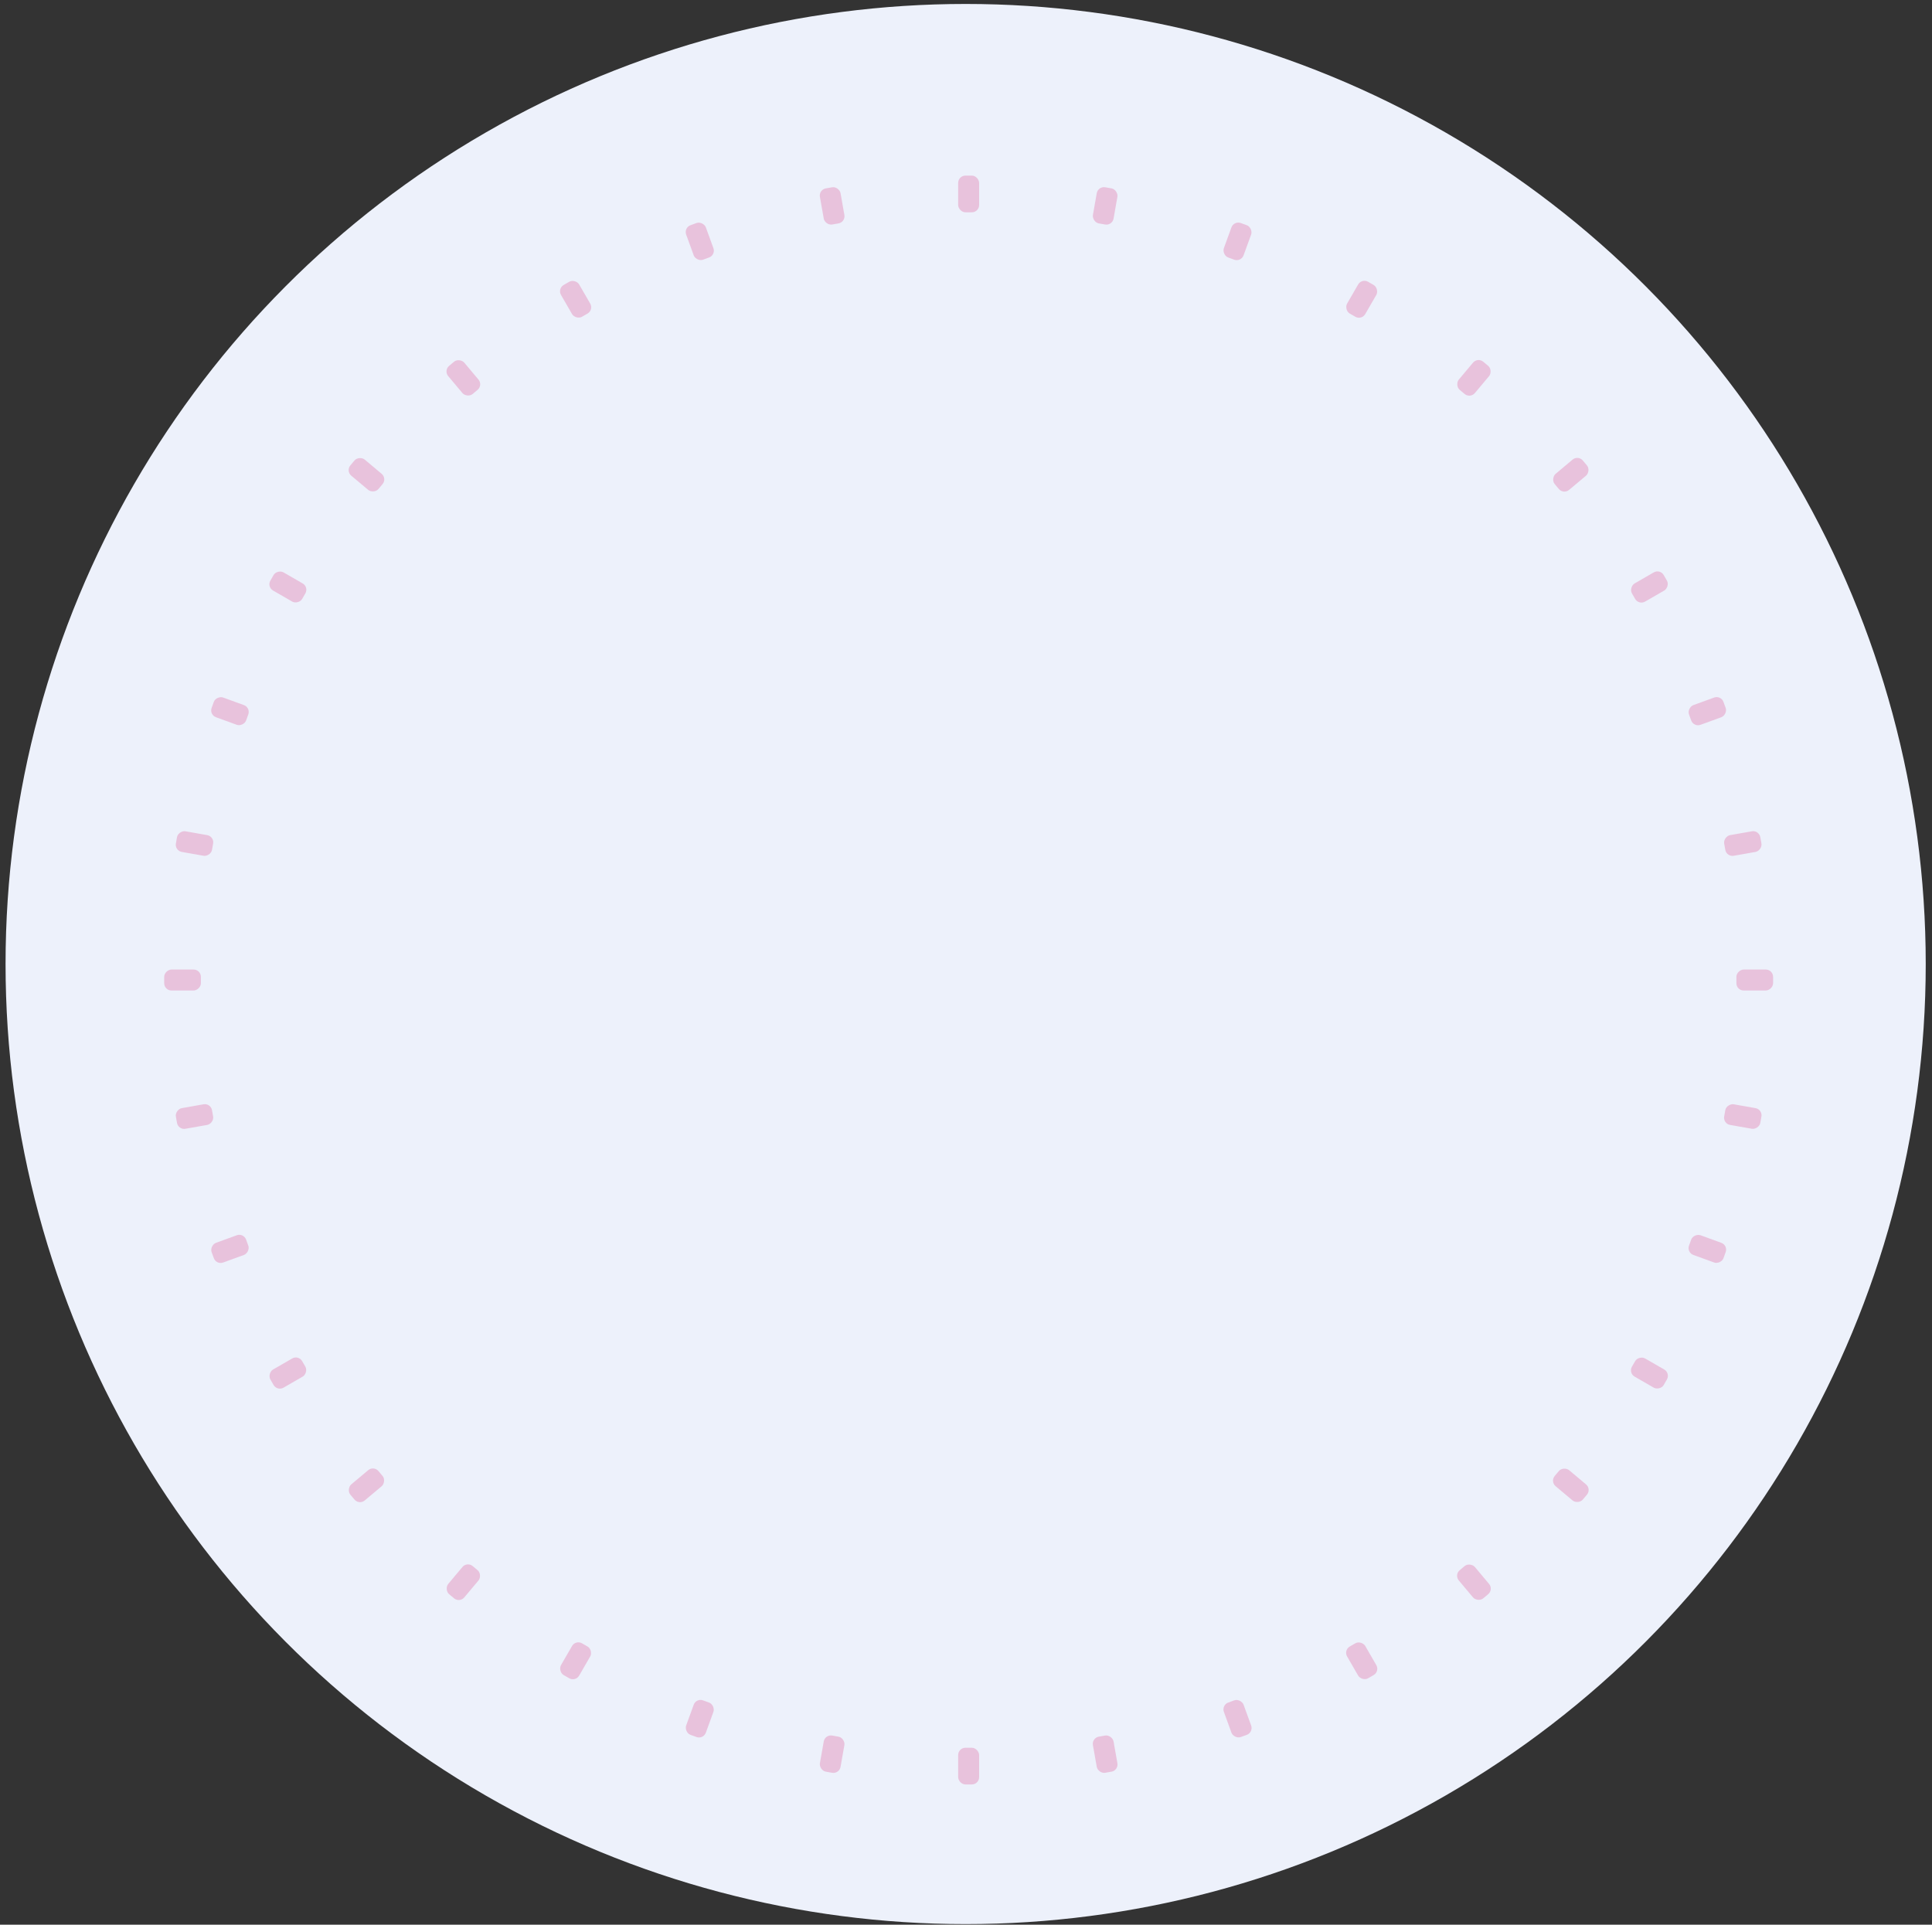<svg width="266" height="265" viewBox="0 0 266 265" fill="none" xmlns="http://www.w3.org/2000/svg">
<rect x="0" y="0" width="266" height="265" fill="#333333" stroke="none"/>
<circle cx="132.951" cy="132.731" r="132.186" fill="#EDF1FB"/>
<g opacity="0.224">
<rect x="131.922" y="24.179" width="2.886" height="5.051" rx="1" fill="#D81F72"/>
<rect x="131.922" y="240.64" width="2.886" height="5.051" rx="1" fill="#D81F72"/>
</g>
<g opacity="0.224">
<rect x="151.177" y="25.611" width="2.886" height="5.051" rx="1" transform="rotate(10 151.177 25.611)" fill="#D81F72"/>
<rect x="113.589" y="238.783" width="2.886" height="5.051" rx="1" transform="rotate(10 113.589 238.783)" fill="#D81F72"/>
</g>
<g opacity="0.224">
<rect x="169.889" y="30.365" width="2.886" height="5.051" rx="1" transform="rotate(20 169.889 30.365)" fill="#D81F72"/>
<rect x="95.855" y="233.771" width="2.886" height="5.051" rx="1" transform="rotate(20 95.855 233.771)" fill="#D81F72"/>
</g>
<g opacity="0.224">
<rect x="187.493" y="38.296" width="2.886" height="5.051" rx="1" transform="rotate(30 187.493 38.296)" fill="#D81F72"/>
<rect x="79.263" y="225.756" width="2.886" height="5.051" rx="1" transform="rotate(30 79.263 225.756)" fill="#D81F72"/>
</g>
<g opacity="0.224">
<rect x="203.452" y="49.163" width="2.886" height="5.051" rx="1" transform="rotate(40 203.452 49.163)" fill="#D81F72"/>
<rect x="64.314" y="214.982" width="2.886" height="5.051" rx="1" transform="rotate(40 64.314 214.982)" fill="#D81F72"/>
</g>
<g opacity="0.224">
<rect x="217.281" y="62.637" width="2.886" height="5.051" rx="1" transform="rotate(50 217.281 62.637)" fill="#D81F72"/>
<rect x="51.463" y="201.775" width="2.886" height="5.051" rx="1" transform="rotate(50 51.463 201.775)" fill="#D81F72"/>
</g>
<g opacity="0.224">
<rect x="228.561" y="78.307" width="2.886" height="5.051" rx="1" transform="rotate(60 228.561 78.307)" fill="#D81F72"/>
<rect x="41.1" y="186.537" width="2.886" height="5.051" rx="1" transform="rotate(60 41.1 186.537)" fill="#D81F72"/>
</g>
<g opacity="0.224">
<rect x="236.947" y="95.698" width="2.886" height="5.051" rx="1" transform="rotate(70 236.947 95.698)" fill="#D81F72"/>
<rect x="33.541" y="169.732" width="2.886" height="5.051" rx="1" transform="rotate(70 33.541 169.732)" fill="#D81F72"/>
</g>
<g opacity="0.224">
<rect x="242.188" y="114.281" width="2.886" height="5.051" rx="1" transform="rotate(80 242.188 114.281)" fill="#D81F72"/>
<rect x="29.016" y="151.869" width="2.886" height="5.051" rx="1" transform="rotate(80 29.016 151.869)" fill="#D81F72"/>
</g>
<g opacity="0.224">
<rect x="244.12" y="133.491" width="2.886" height="5.051" rx="1" transform="rotate(90 244.12 133.491)" fill="#D81F72"/>
<rect x="27.659" y="133.491" width="2.886" height="5.051" rx="1" transform="rotate(90 27.659 133.491)" fill="#D81F72"/>
</g>
<g opacity="0.224">
<rect x="242.688" y="152.746" width="2.886" height="5.051" rx="1" transform="rotate(100 242.688 152.746)" fill="#D81F72"/>
<rect x="29.517" y="115.158" width="2.886" height="5.051" rx="1" transform="rotate(100 29.517 115.158)" fill="#D81F72"/>
</g>
<g opacity="0.224">
<rect x="237.935" y="171.459" width="2.886" height="5.051" rx="1" transform="rotate(110 237.935 171.459)" fill="#D81F72"/>
<rect x="34.528" y="97.425" width="2.886" height="5.051" rx="1" transform="rotate(110 34.528 97.425)" fill="#D81F72"/>
</g>
<g opacity="0.224">
<rect x="230.004" y="189.063" width="2.886" height="5.051" rx="1" transform="rotate(120 230.004 189.063)" fill="#D81F72"/>
<rect x="42.543" y="80.832" width="2.886" height="5.051" rx="1" transform="rotate(120 42.543 80.832)" fill="#D81F72"/>
</g>
<g opacity="0.224">
<rect x="219.136" y="205.022" width="2.886" height="5.051" rx="1" transform="rotate(130 219.136 205.022)" fill="#D81F72"/>
<rect x="53.317" y="65.883" width="2.886" height="5.051" rx="1" transform="rotate(130 53.317 65.883)" fill="#D81F72"/>
</g>
<g opacity="0.224">
<rect x="205.662" y="218.851" width="2.886" height="5.051" rx="1" transform="rotate(140 205.662 218.851)" fill="#D81F72"/>
<rect x="66.523" y="53.032" width="2.886" height="5.051" rx="1" transform="rotate(140 66.523 53.032)" fill="#D81F72"/>
</g>
<g opacity="0.224">
<rect x="189.993" y="230.13" width="2.886" height="5.051" rx="1" transform="rotate(150 189.993 230.13)" fill="#D81F72"/>
<rect x="81.763" y="42.67" width="2.886" height="5.051" rx="1" transform="rotate(150 81.763 42.67)" fill="#D81F72"/>
</g>
<g opacity="0.224">
<rect x="172.602" y="238.517" width="2.886" height="5.051" rx="1" transform="rotate(160 172.602 238.517)" fill="#D81F72"/>
<rect x="98.567" y="35.111" width="2.886" height="5.051" rx="1" transform="rotate(160 98.567 35.111)" fill="#D81F72"/>
</g>
<g opacity="0.224">
<rect x="154.019" y="243.757" width="2.886" height="5.051" rx="1" transform="rotate(170 154.019 243.757)" fill="#D81F72"/>
<rect x="116.431" y="30.585" width="2.886" height="5.051" rx="1" transform="rotate(170 116.431 30.585)" fill="#D81F72"/>
</g>
</svg>
